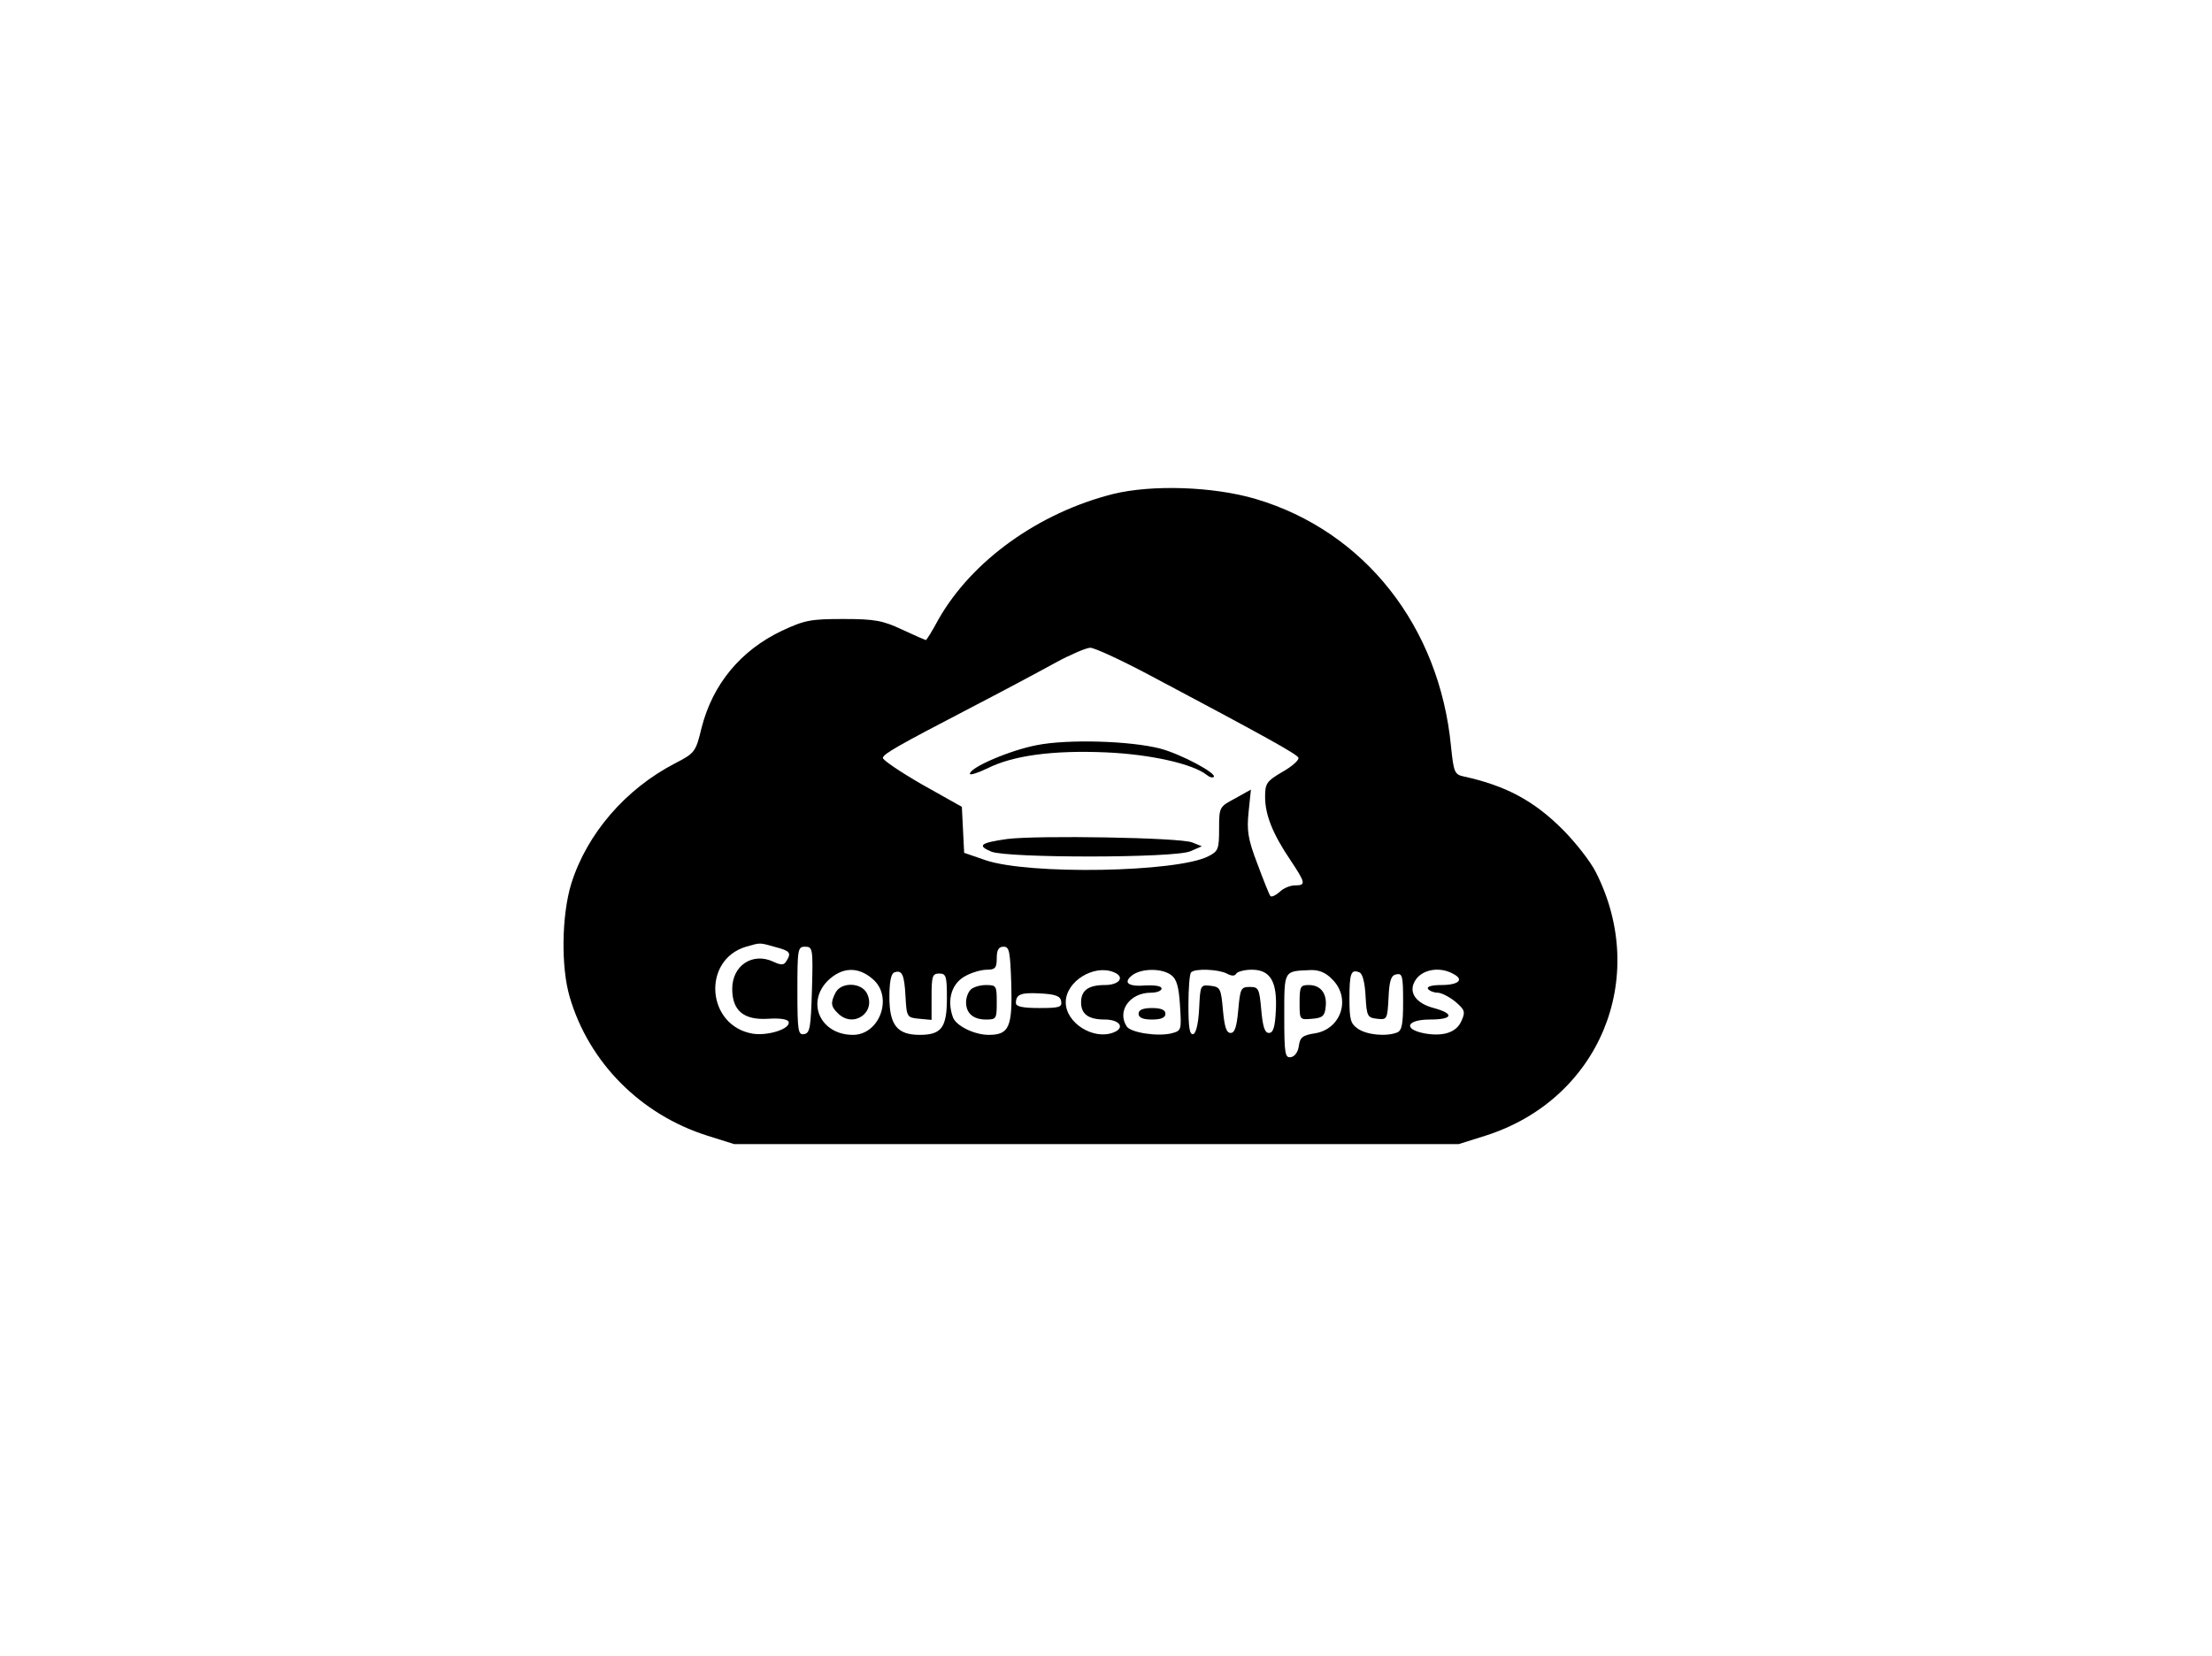 <?xml version="1.0" standalone="no"?>
<!DOCTYPE svg PUBLIC "-//W3C//DTD SVG 20010904//EN"
 "http://www.w3.org/TR/2001/REC-SVG-20010904/DTD/svg10.dtd">
<svg version="1.0" xmlns="http://www.w3.org/2000/svg"
 width="577pt" height="432pt" viewBox="0 0 577 432"
 preserveAspectRatio="xMidYMid meet">

<g transform="translate(0,432) scale(0.1,-0.1)"
fill="#000000" stroke="none">
<path d="M2903 3031 c-194 -49 -368 -174 -455 -327 -16 -30 -31 -54 -33 -54
-1 0 -29 12 -61 27 -51 24 -72 28 -154 28 -86 0 -101 -3 -161 -31 -107 -51
-180 -139 -209 -253 -15 -63 -18 -66 -68 -92 -130 -67 -231 -184 -272 -315
-25 -82 -27 -217 -4 -295 50 -171 185 -307 359 -362 l70 -22 945 0 945 0 70
22 c296 94 428 410 288 687 -14 28 -53 78 -87 112 -75 75 -148 114 -257 138
-25 5 -27 11 -34 78 -30 314 -226 562 -509 646 -111 33 -272 38 -373 13z m91
-470 c309 -164 390 -209 393 -218 2 -6 -17 -23 -42 -37 -41 -24 -45 -30 -45
-65 0 -47 20 -97 66 -165 40 -60 41 -66 12 -66 -12 0 -30 -7 -40 -17 -10 -9
-21 -14 -24 -11 -3 3 -18 41 -34 84 -25 65 -28 87 -23 136 l6 58 -41 -23 c-41
-22 -42 -22 -42 -79 0 -53 -2 -59 -28 -72 -81 -42 -469 -49 -582 -10 l-55 19
-3 60 -3 60 -105 59 c-57 33 -103 64 -101 69 3 11 36 30 232 132 83 43 182 96
220 117 39 21 79 38 89 38 11 0 78 -31 150 -69z m-971 -712 c38 -10 42 -15 28
-37 -6 -10 -13 -11 -34 -1 -54 25 -107 -10 -107 -71 0 -57 30 -82 94 -78 30 2
51 -1 53 -8 6 -18 -53 -37 -93 -31 -121 20 -134 192 -18 227 39 11 34 11 77
-1z m95 -111 c-3 -98 -5 -113 -20 -116 -16 -3 -18 7 -18 112 0 110 1 116 20
116 20 0 21 -5 18 -112z m520 13 c3 -111 -6 -131 -59 -131 -37 0 -84 23 -93
45 -17 46 -4 91 35 110 15 8 39 15 54 15 21 0 25 5 25 30 0 22 5 30 18 30 15
0 17 -12 20 -99z m-362 15 c55 -46 19 -146 -51 -146 -84 0 -123 83 -66 141 37
36 79 38 117 5z m86 -46 c3 -54 4 -55 36 -58 l32 -3 0 60 c0 54 2 61 20 61 18
0 20 -7 20 -64 0 -77 -14 -96 -71 -96 -59 0 -79 26 -79 99 0 38 4 61 13 64 20
7 26 -5 29 -63z m542 64 c32 -12 17 -34 -22 -34 -43 0 -62 -14 -62 -45 0 -31
19 -45 62 -45 39 0 54 -22 22 -34 -52 -20 -124 25 -124 79 0 54 72 99 124 79z
m151 -8 c14 -10 20 -30 23 -79 4 -65 4 -66 -22 -73 -37 -9 -107 2 -117 18 -26
40 8 88 63 88 16 0 28 5 28 11 0 6 -16 9 -40 8 -47 -4 -62 7 -36 27 25 18 77
18 101 0z m145 4 c13 -7 21 -7 25 0 3 5 22 10 40 10 49 0 67 -31 63 -107 -2
-43 -7 -58 -18 -58 -11 0 -16 16 -20 60 -5 56 -7 60 -30 60 -23 0 -25 -4 -30
-60 -4 -44 -9 -60 -20 -60 -11 0 -16 16 -20 60 -5 56 -7 60 -32 63 -27 3 -27
2 -30 -59 -2 -39 -8 -64 -15 -67 -10 -3 -13 17 -13 76 0 43 3 82 7 85 10 11
72 8 93 -3z m275 -15 c50 -49 24 -130 -45 -141 -33 -5 -39 -11 -42 -33 -2 -15
-10 -27 -20 -29 -16 -3 -18 7 -18 107 0 121 -2 117 68 120 23 1 41 -7 57 -24z
m87 -43 c3 -54 5 -57 30 -60 26 -3 27 -2 30 55 2 46 7 59 21 61 15 3 17 -5 17
-71 0 -59 -3 -76 -16 -81 -29 -11 -79 -6 -102 10 -19 13 -22 24 -22 78 0 67 4
78 26 69 8 -3 14 -25 16 -61z m229 57 c29 -15 14 -29 -32 -29 -24 0 -38 -4
-34 -10 3 -5 15 -10 25 -10 10 0 31 -11 47 -24 24 -21 26 -26 15 -50 -13 -30
-48 -41 -97 -32 -56 11 -46 36 15 36 60 0 65 15 10 30 -46 12 -66 40 -50 69
16 31 64 41 101 20z m-1023 -71 c3 -16 -5 -18 -57 -18 -44 0 -61 4 -61 13 0
23 13 28 65 25 38 -2 51 -7 53 -20z"/>
<path d="M2705 2376 c-69 -13 -175 -58 -175 -75 0 -4 20 2 45 14 67 34 172 48
310 42 116 -5 227 -30 263 -59 7 -6 15 -8 18 -5 9 9 -86 60 -140 74 -77 20
-240 25 -321 9z"/>
<path d="M2627 2131 c-70 -10 -79 -17 -41 -33 42 -17 478 -17 519 1 l30 13
-25 10 c-31 13 -405 19 -483 9z"/>
<path d="M2532 1738 c-7 -7 -12 -21 -12 -33 0 -29 19 -45 52 -45 27 0 28 2 28
45 0 43 -1 45 -28 45 -15 0 -33 -5 -40 -12z"/>
<path d="M2180 1731 c-14 -27 -13 -37 6 -55 40 -40 101 3 75 53 -15 28 -66 29
-81 2z"/>
<path d="M2970 1675 c0 -10 11 -15 35 -15 24 0 35 5 35 15 0 10 -11 15 -35 15
-24 0 -35 -5 -35 -15z"/>
<path d="M3390 1704 c0 -45 0 -45 33 -42 27 2 33 8 35 31 4 35 -13 57 -44 57
-22 0 -24 -4 -24 -46z"/>
</g>
</svg>
